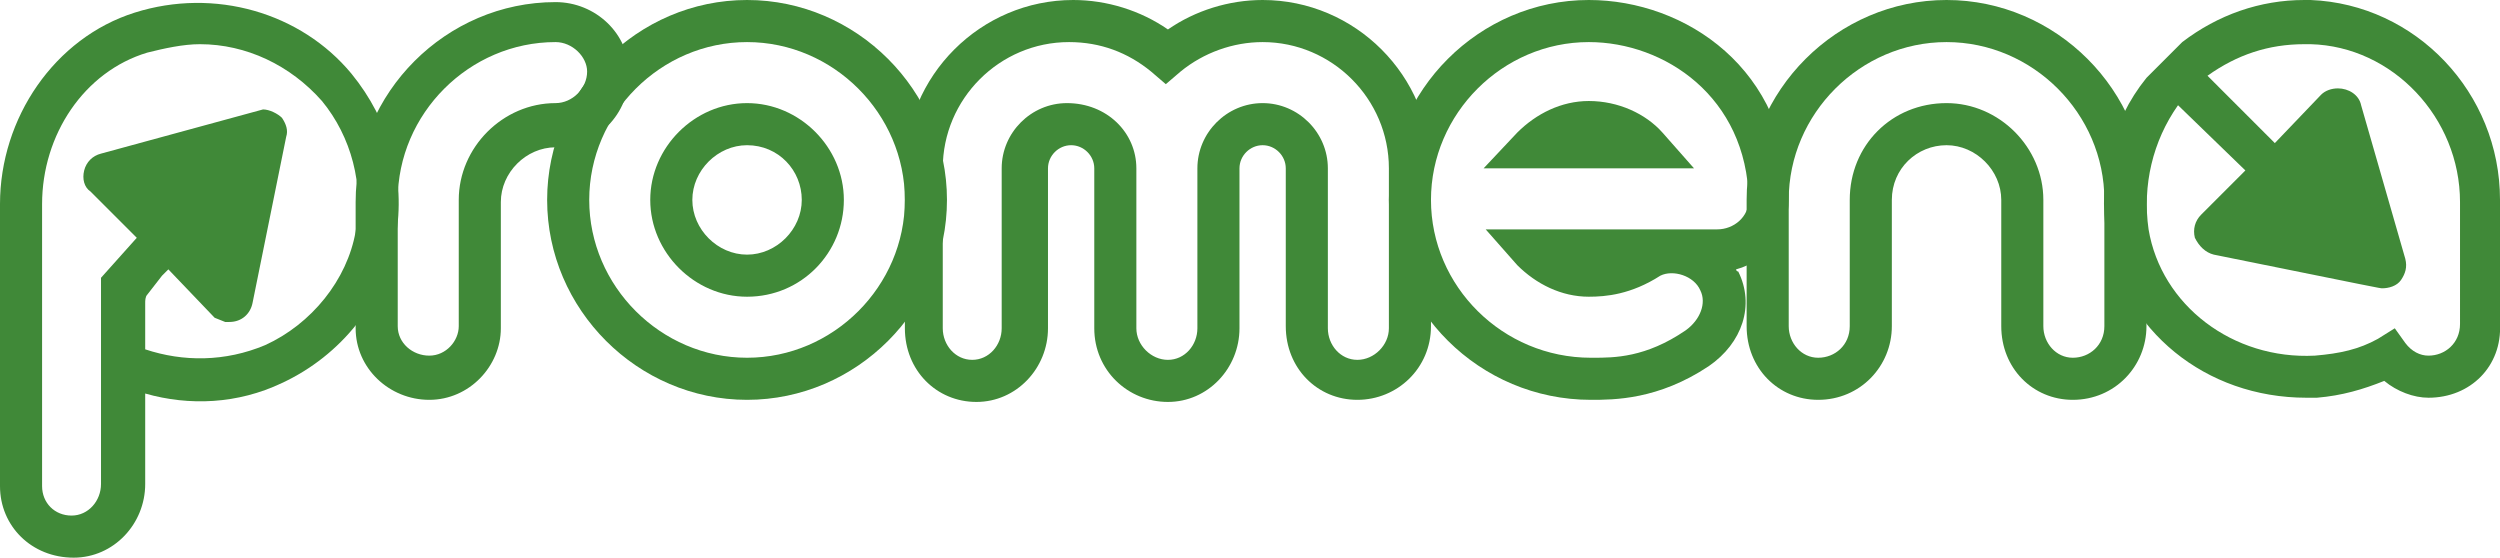 <?xml version="1.0" encoding="utf-8"?>
<!-- Generator: Adobe Illustrator 24.0.0, SVG Export Plug-In . SVG Version: 6.00 Build 0)  -->
<svg version="1.1" id="Logo" xmlns="http://www.w3.org/2000/svg" xmlns:xlink="http://www.w3.org/1999/xlink" x="0px" y="0px"
	 viewBox="0 0 118.8 26.5" style="enable-background:new 0 0 118.8 26.5;" xml:space="preserve">
<style type="text/css">
	.st0{fill:#408938;}
</style>
<path class="st0" d="M3.5,26.5c-2,0-3.5-1.5-3.5-3.4V9.7c0-4.1,2.6-7.9,6.4-9.1s7.9,0,10.3,2.9c1.8,2.2,2.6,5,2.1,7.8
	c-0.5,3-2.6,5.6-5.4,6.9c-2.1,1-4.4,1.1-6.5,0.5V23C6.9,24.9,5.4,26.5,3.5,26.5L3.5,26.5z M9.5,2.1C8.7,2.1,7.8,2.3,7,2.5
	C4,3.4,2,6.4,2,9.7v13.4c0,0.8,0.6,1.4,1.4,1.4s1.4-0.7,1.4-1.5v-9.5v-0.1v-0.2l1.7-1.9L4.3,9.1C4,8.9,3.9,8.5,4,8.1
	s0.4-0.7,0.8-0.8l7.7-2.1c0.3,0,0.7,0.2,0.9,0.4c0.2,0.3,0.3,0.6,0.2,0.9L12,14.4c-0.1,0.5-0.5,0.9-1.1,0.9h-0.2l-0.5-0.2L8,12.8
	l-0.3,0.3L7,14c-0.1,0.1-0.1,0.3-0.1,0.4v2.2c1.8,0.6,3.8,0.6,5.7-0.2c2.2-1,3.9-3.1,4.3-5.4c0.4-2.2-0.2-4.5-1.6-6.2
	C13.8,3.1,11.7,2.1,9.5,2.1z M10,14L10,14L10,14z M5.7,7.7L5.7,7.7L5.7,7.7z"/>
<path class="st0" d="M20.4,19c-1.9,0-3.5-1.5-3.5-3.4v-6c0-5.2,4.3-9.5,9.5-9.5c1.9,0,3.5,1.5,3.5,3.4S28.4,7,26.4,7
	c-1.4,0-2.6,1.2-2.6,2.6v6C23.8,17.4,22.3,19,20.4,19z M26.4,2c-4.1,0-7.5,3.4-7.5,7.5v6c0,0.8,0.7,1.4,1.5,1.4s1.4-0.7,1.4-1.4v-6
	c0-2.5,2.1-4.6,4.6-4.6c0.8,0,1.5-0.7,1.5-1.5C27.9,2.7,27.2,2,26.4,2z"/>
<path class="st0" d="M35.5,19c-5.2,0-9.5-4.3-9.5-9.5S30.3,0,35.5,0S45,4.3,45,9.5S40.7,19,35.5,19z M35.5,2C31.4,2,28,5.4,28,9.5
	s3.4,7.5,7.5,7.5S43,13.6,43,9.5S39.6,2,35.5,2z M35.5,14.1c-2.5,0-4.6-2.1-4.6-4.6s2.1-4.6,4.6-4.6s4.6,2.1,4.6,4.6
	S38.1,14.1,35.5,14.1z M35.5,6.9c-1.4,0-2.6,1.2-2.6,2.6s1.2,2.6,2.6,2.6s2.6-1.2,2.6-2.6S37,6.9,35.5,6.9z"/>
<path class="st0" d="M64.5,19c-1.9,0-3.4-1.5-3.4-3.5V8c0-0.6-0.5-1.1-1.1-1.1S58.9,7.4,58.9,8v7.6c0,1.9-1.5,3.5-3.4,3.5
	S52,17.6,52,15.6V8c0-0.6-0.5-1.1-1.1-1.1S49.8,7.4,49.8,8v7.6c0,1.9-1.5,3.5-3.4,3.5S43,17.6,43,15.6V8c0-4.4,3.6-8,8-8
	c1.6,0,3.2,0.5,4.5,1.4C56.8,0.5,58.4,0,60,0c4.4,0,8,3.6,8,8v0.1c0,0.1,0,0.1,0,0.1v7.3C68,17.5,66.4,19,64.5,19z M60,4.9
	c1.7,0,3.1,1.4,3.1,3.1v7.6c0,0.8,0.6,1.5,1.4,1.5s1.5-0.7,1.5-1.5V8c0-3.3-2.7-6-6-6c-1.4,0-2.8,0.5-3.9,1.4L55.4,4l-0.7-0.6
	C53.6,2.5,52.3,2,50.8,2c-3.3,0-6,2.7-6,6v7.6c0,0.8,0.6,1.5,1.4,1.5c0.8,0,1.4-0.7,1.4-1.5V8c0-1.7,1.4-3.1,3.1-3.1
	C52.6,4.9,54,6.3,54,8v7.6c0,0.8,0.7,1.5,1.5,1.5s1.4-0.7,1.4-1.5V8C56.9,6.3,58.3,4.9,60,4.9z"/>
<path class="st0" d="M75.6,19L75.6,19c-5.3,0-9.6-4.3-9.6-9.5S70.3,0,75.5,0C80.1,0,85,3.3,85,9.5c0,1.5-1,2.9-2.5,3.3
	c0,0,0,0.1,0.1,0.1c0.8,1.6,0.2,3.4-1.4,4.5C78.8,19,76.7,19,75.6,19z M75.5,2C71.4,2,68,5.4,68,9.5s3.4,7.5,7.6,7.5h0.1
	c1,0,2.5,0,4.4-1.3c0.7-0.5,1-1.3,0.7-1.9c-0.3-0.7-1.3-1-1.9-0.7c-1.4,0.9-2.6,1-3.4,1c-1.3,0-2.5-0.6-3.4-1.5l-1.5-1.7h11
	c0.8,0,1.5-0.6,1.5-1.4C83,4.6,79.1,2,75.5,2z M80.5,8h-10l1.6-1.7c0.9-0.9,2.1-1.5,3.4-1.5l0,0c1.4,0,2.7,0.6,3.5,1.5L80.5,8z"/>
<path class="st0" d="M98.5,19c-1.9,0-3.4-1.5-3.4-3.5v-6c0-1.4-1.2-2.6-2.6-2.6S89.9,8,89.9,9.5v6c0,1.9-1.5,3.5-3.5,3.5
	c-1.9,0-3.4-1.5-3.4-3.5v-6C83,4.3,87.3,0,92.5,0s9.5,4.3,9.5,9.5v6C102,17.4,100.5,19,98.5,19z M92.5,4.9c2.5,0,4.6,2.1,4.6,4.6v6
	c0,0.8,0.6,1.5,1.4,1.5s1.5-0.6,1.5-1.5v-6c0-4.1-3.4-7.5-7.5-7.5S85,5.4,85,9.5v6c0,0.8,0.6,1.5,1.4,1.5s1.5-0.6,1.5-1.5v-6
	C87.9,6.9,89.9,4.9,92.5,4.9z"/>
<path class="st0" d="M115.4,18.9c-0.7,0-1.5-0.3-2.1-0.8c-1,0.4-2,0.7-3.2,0.8c-0.2,0-0.3,0-0.5,0c-4.8,0-8.7-3.2-9.5-7.7
	c-0.4-2.7,0.2-5.4,1.9-7.5c0.3-0.3,1.4-1.4,1.7-1.7c1.7-1.3,3.7-2,5.8-2h0.3c5,0.2,9,4.4,9,9.5v5.9
	C118.9,17.4,117.4,18.9,115.4,18.9z M113.8,15.6l0.5,0.7c0.3,0.4,0.7,0.6,1.1,0.6c0.8,0,1.5-0.6,1.5-1.5V9.6c0-4-3.2-7.4-7.1-7.5
	h-0.3c-1.7,0-3.2,0.5-4.6,1.5l3.2,3.2l2.2-2.3c0.2-0.2,0.5-0.3,0.8-0.3c0.5,0,1,0.3,1.1,0.8l2.1,7.3c0.1,0.4,0,0.7-0.2,1
	s-0.6,0.4-0.9,0.4c-0.1,0-0.1,0-8-1.6c-0.4-0.1-0.7-0.4-0.9-0.8c-0.1-0.4,0-0.8,0.3-1.1l2.1-2.1L103.5,5c-1.2,1.7-1.7,3.8-1.4,5.9
	c0.6,3.6,4,6.2,7.9,6c1.2-0.1,2.1-0.3,3-0.8L113.8,15.6z"/>
</svg>

